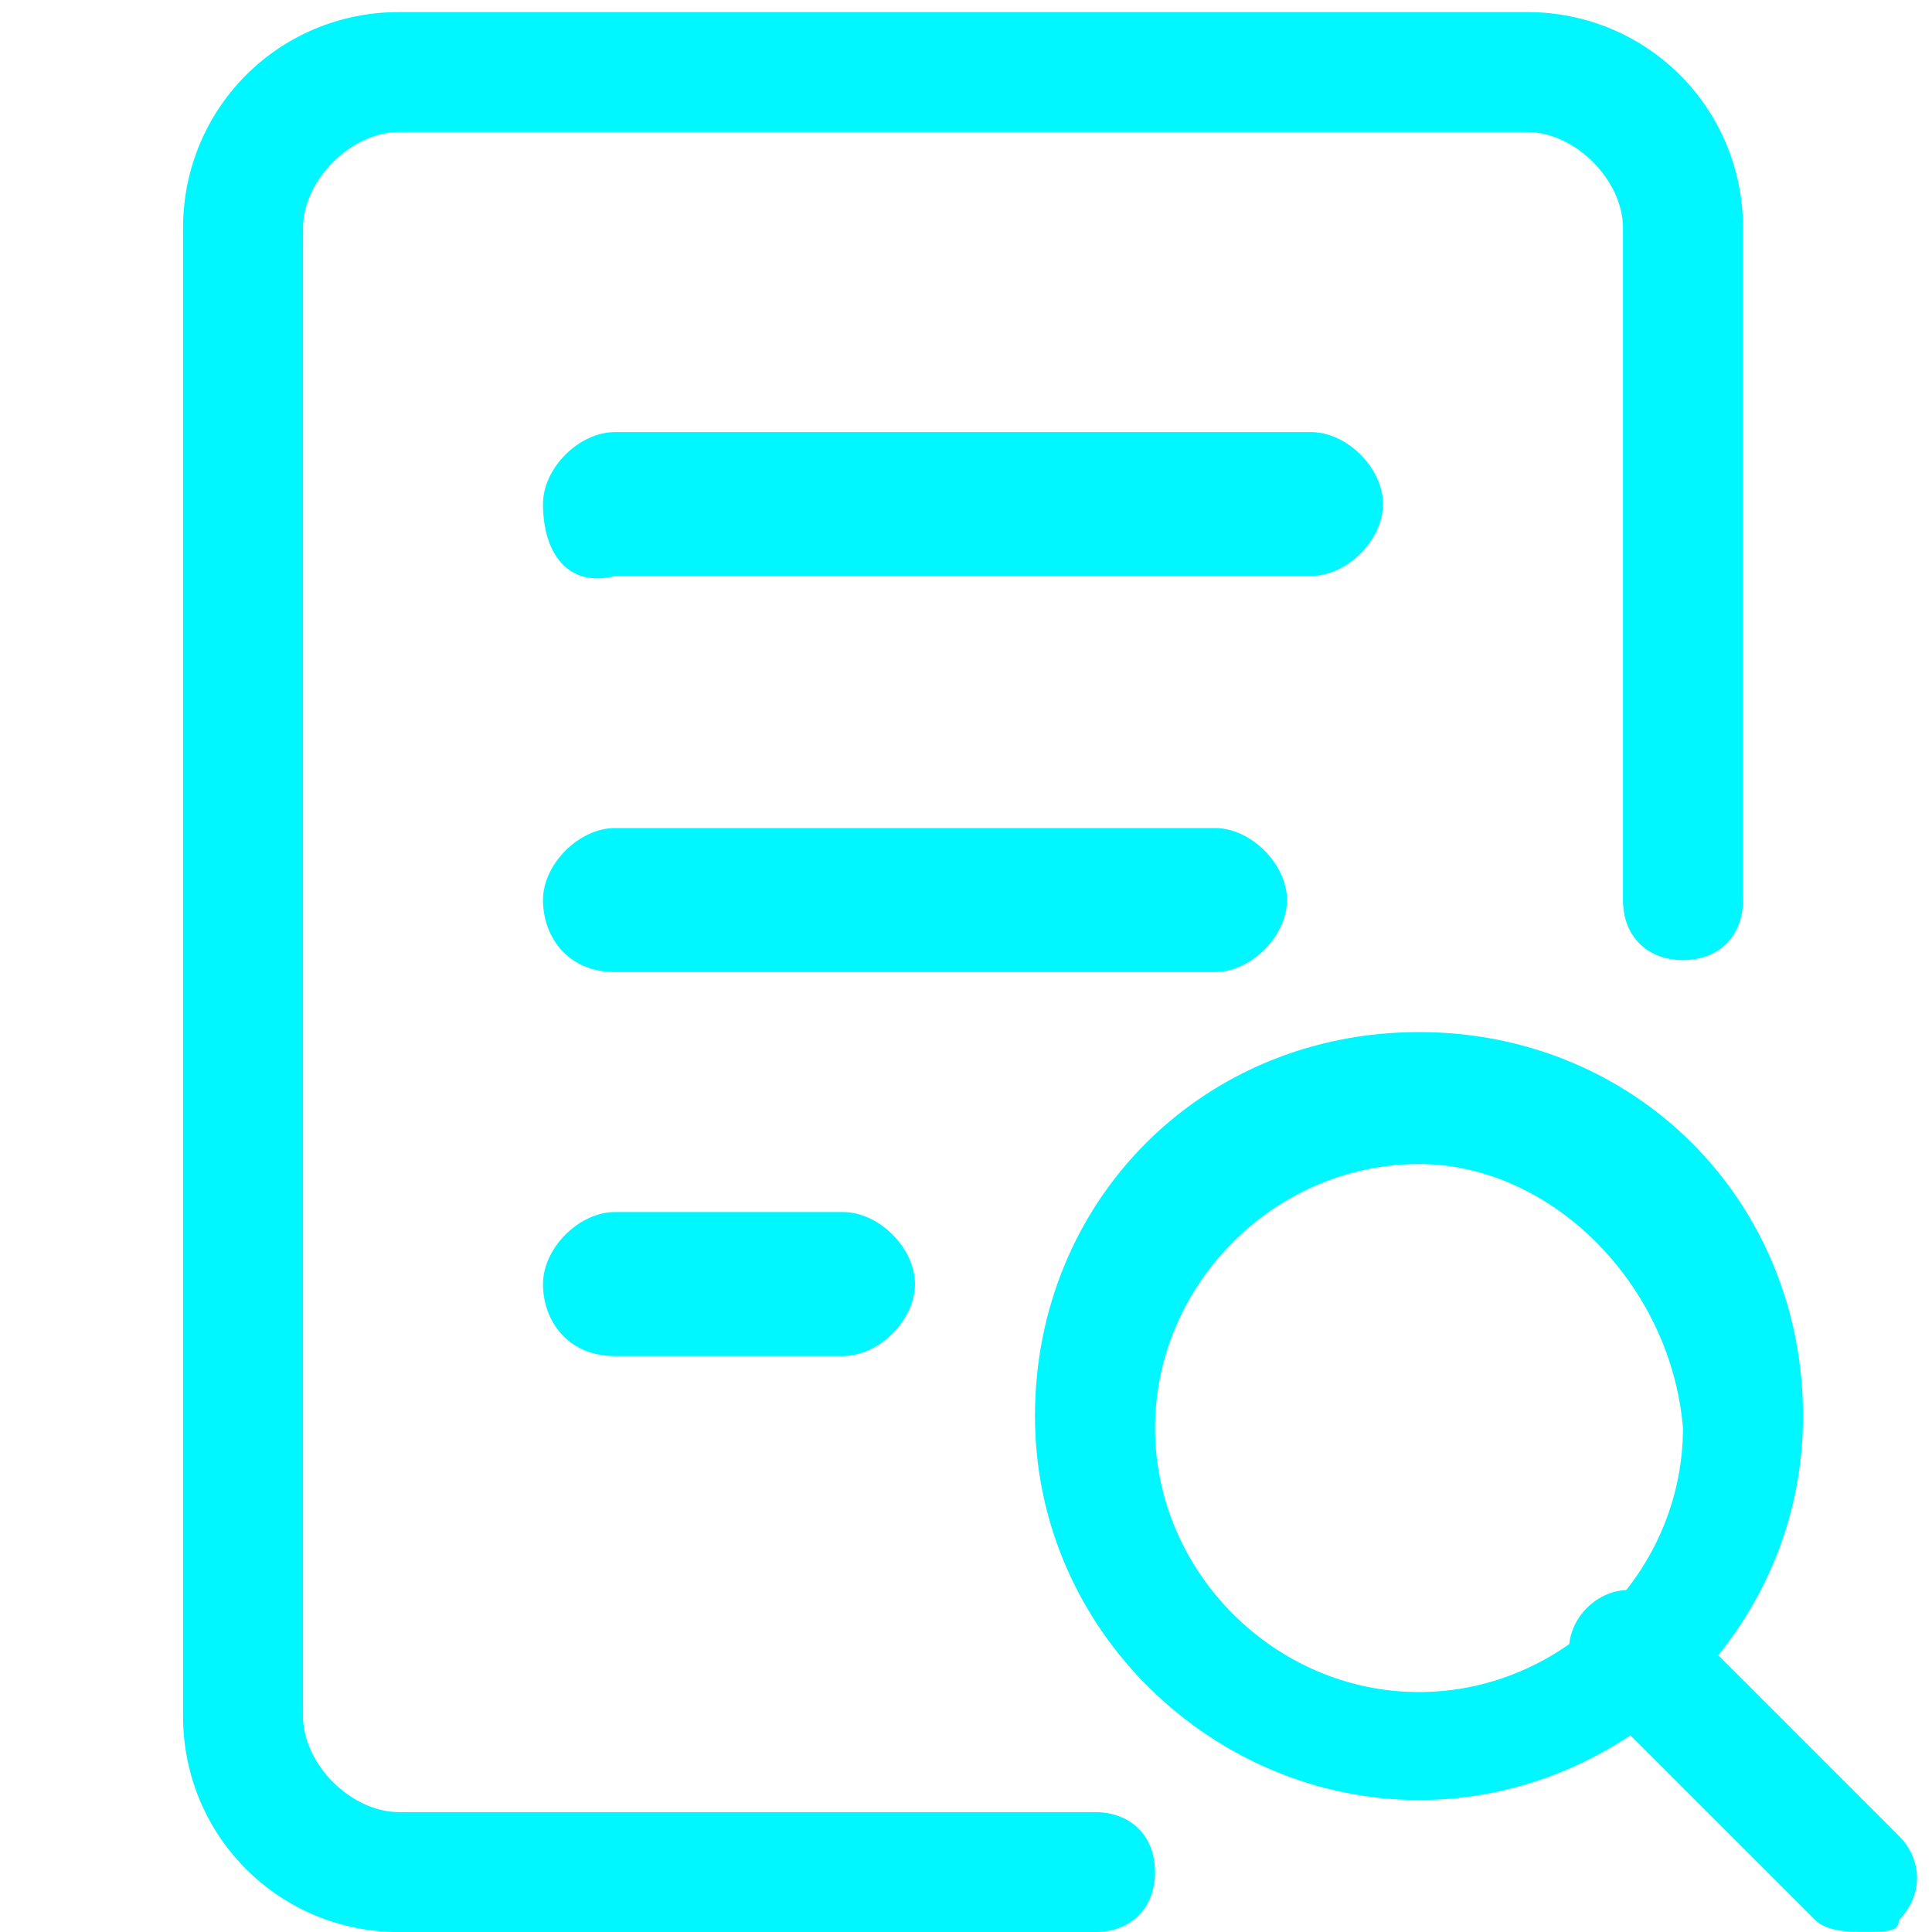 <svg width="20" height="20" viewBox="0 0 20 20" fill="none" xmlns="http://www.w3.org/2000/svg">
<g clip-path="url(#clip0_2337_7733)">
<path d="M11.335 20.001H4.131C2.888 20.001 1.895 19.007 1.895 17.765V2.361C1.895 1.119 2.888 0.125 4.131 0.125H15.808C17.05 0.125 18.044 1.119 18.044 2.361V9.318C18.044 9.69 17.795 9.939 17.422 9.939C17.05 9.939 16.801 9.69 16.801 9.318V2.361C16.801 1.864 16.305 1.367 15.808 1.367H4.131C3.634 1.367 3.137 1.864 3.137 2.361V17.765C3.137 18.262 3.634 18.759 4.131 18.759H11.335C11.708 18.759 11.957 19.007 11.957 19.38C11.957 19.752 11.708 20.001 11.335 20.001Z" fill="#00F7FF"/>
<path d="M5.621 5.218C5.621 4.845 5.994 4.473 6.366 4.473H13.571C13.944 4.473 14.317 4.845 14.317 5.218C14.317 5.591 13.944 5.963 13.571 5.963H6.366C5.87 6.088 5.621 5.715 5.621 5.218V5.218ZM5.621 9.317C5.621 8.945 5.994 8.572 6.366 8.572H12.578C12.95 8.572 13.323 8.945 13.323 9.317C13.323 9.69 12.95 10.063 12.578 10.063H6.366C5.87 10.063 5.621 9.69 5.621 9.317V9.317ZM5.621 13.293C5.621 12.92 5.994 12.547 6.366 12.547H8.727C9.099 12.547 9.472 12.92 9.472 13.293C9.472 13.665 9.099 14.038 8.727 14.038H6.366C5.87 14.038 5.621 13.665 5.621 13.293V13.293ZM14.689 18.634C12.578 18.634 10.714 16.895 10.714 14.659C10.714 12.423 12.453 10.684 14.689 10.684C16.925 10.684 18.665 12.423 18.665 14.659C18.665 16.895 16.801 18.634 14.689 18.634ZM14.689 12.05C13.199 12.05 11.957 13.293 11.957 14.783C11.957 16.274 13.199 17.516 14.689 17.516C16.18 17.516 17.422 16.274 17.422 14.783C17.298 13.293 16.056 12.05 14.689 12.05Z" fill="#00F7FF"/>
<path d="M19.286 19.999C19.162 19.999 18.913 19.999 18.789 19.875L16.428 17.515C16.18 17.267 16.18 16.894 16.428 16.645C16.677 16.397 17.05 16.397 17.298 16.645L19.658 19.006C19.907 19.254 19.907 19.627 19.658 19.875C19.658 19.999 19.534 19.999 19.286 19.999Z" fill="#00F7FF"/>
</g>
<defs>
<clipPath id="clip0_2337_7733">
<rect width="20" height="20" fill="white"/>
</clipPath>
</defs>
</svg>
